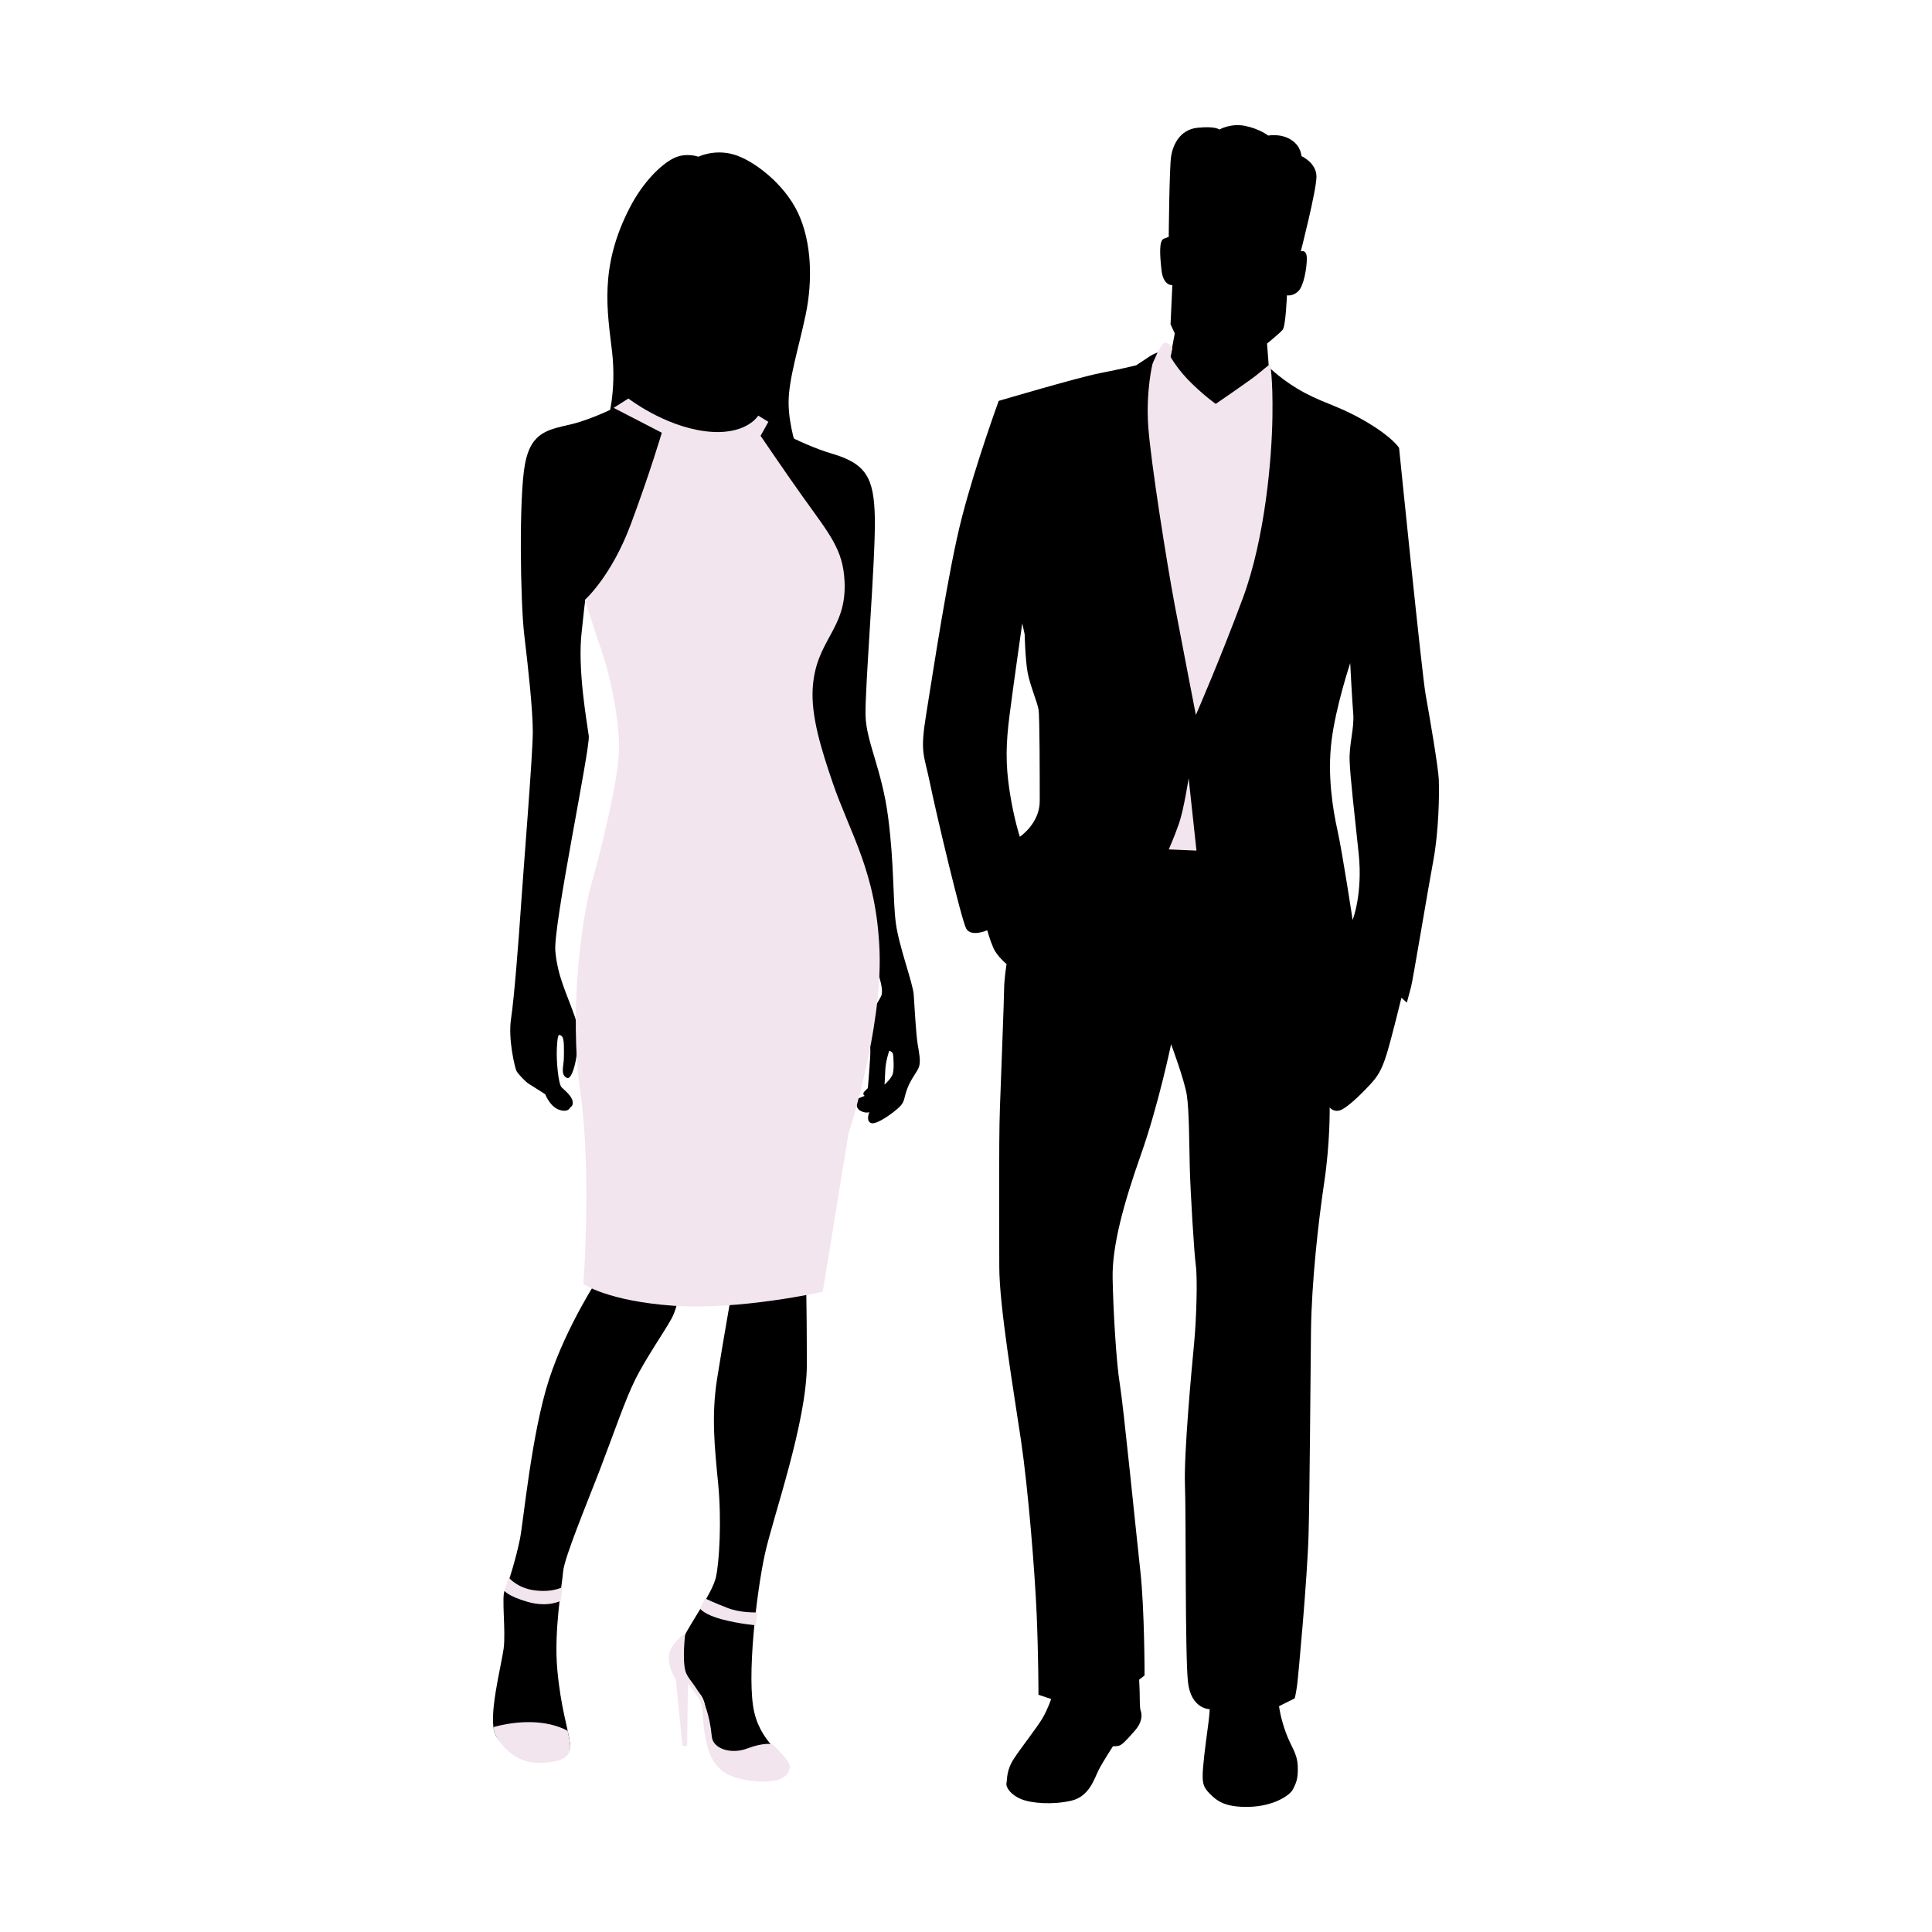 <?xml version="1.0" encoding="UTF-8"?>
<svg id="Layer_1" data-name="Layer 1" xmlns="http://www.w3.org/2000/svg" viewBox="0 0 1080 1080">
  <defs>
    <style>
      .cls-1 {
        fill: #f2e5ee;
      }
    </style>
  </defs>
  <g id="fashion">
    <g>
      <path d="m339.55,235.8s5.21-16.51,2.61-39.11c-2.61-22.6-7.39-47.37,10-80.83,7.39-14.23,17.38-23.9,24.34-27.38,6.95-3.48,13.91-.87,13.91-.87,0,0,8.69-4.35,19.56-1.3,10.86,3.04,28.25,16.08,36.07,32.59,7.82,16.51,8.26,38.24,4.35,56.93-3.91,18.69-9.56,36.07-9.56,49.11s4.78,26.51,4.78,26.51c0,0-29.99,2.61-55.19-1.3-25.2-3.91-50.84-14.34-50.84-14.34Z"/>
      <path d="m512.95,583.46c-.87-5.21-1.74-20.86-2.17-27.38-.43-6.52-8.26-26.94-9.99-39.98-1.74-13.04-.87-33.03-4.35-59.54-3.48-26.51-12.17-41.72-12.6-56.49-.43-14.78,5.65-87.78,5.21-110.38s-4.78-30.42-23.9-36.07c-19.12-5.65-38.68-17.82-38.68-17.82,0,0,20.42,131.67,24.77,155.57,4.35,23.9,27.38,123.42,31.72,133.41,4.35,9.99,12.17,26.94,9.56,32.16-2.61,5.21-6.95,9.99-6.95,16.08s1.3,10.43.87,17.82c-.43,7.39-1.3,17.38-1.3,17.38l-1.74,1.74c-1.74,1.74,0,2.61,0,2.61l-4.35,1.74s-1.3,4.78,1.74,6.52c3.04,1.74,5.21.87,5.21.87,0,0-2.17,4.78.87,6.08,3.04,1.3,13.04-6.08,16.08-9.13,3.04-3.04,2.17-4.78,4.35-10.43,2.17-5.65,5.65-9.13,6.52-12.17.87-3.04,0-7.39-.87-12.6Zm-13.91,16.95c-.87,2.61-4.56,5.87-4.56,5.87,0,0,.22-3.69.43-8.47.22-4.78,2.17-10.43,2.17-10.43,0,0,1.96.43,2.17,2.17s.65,8.26-.22,10.86Z"/>
      <path d="m346.94,226.24s-14.78,7.82-27.38,10.86-22.6,3.91-26.07,22.16c-3.48,18.25-2.61,77.35-.43,95.6,2.17,18.25,4.78,41.72,4.78,54.32s-5.21,76.48-6.52,96.04c-1.3,19.56-3.91,53.02-5.65,64.32s2.17,27.38,3.04,29.12c.87,1.74,5.21,6.08,6.52,6.95,1.3.87,9.56,6.08,9.56,6.08,0,0,2.61,6.95,7.82,8.69,5.21,1.74,6.08-1.3,6.08-1.3,0,0,2.17-.87,1.3-3.91-.87-3.04-4.35-5.65-6.08-7.39-1.74-1.74-3.04-14.78-2.61-22.16.43-7.39.87-7.82,2.61-6.52,1.74,1.3,1.3,7.82,1.3,12.17s-2.17,9.56,1.74,11.3c3.91,1.74,8.69-21.73,4.35-34.33-4.35-12.6-9.56-22.16-10.86-36.5-1.3-14.34,19.56-113.42,18.69-120.37-.87-6.95-6.52-37.37-3.91-58.67.6-4.87,1.14-11.62,1.96-17.33,4.89-2.12,8.11-3.6,8.8-4.4,2.61-3.04,32.7-42.59,36.18-56.49,3.48-13.91,4.35-33.9,4.35-33.9l-29.55-14.34Z"/>
      <path d="m334.99,713.61s-18.25,27.38-28.03,57.36c-9.78,29.99-14.34,79.53-16.3,89.3-1.96,9.78-6.52,25.42-8.47,28.68-1.96,3.26.65,22.81-.65,32.59-1.3,9.78-9.13,39.11-4.56,48.24,4.56,9.13,13.04,6.19,21.51,6.19s21.51,8.8,20.21-.98c-1.3-9.78-5.21-20.21-7.17-41.72-1.96-21.51,2.61-46.93,3.26-54.76.65-7.82,13.71-39.15,20.21-56.06,8.2-21.31,14.34-39.76,20.21-51.5,5.87-11.73,16.3-26.73,20.21-33.9,3.91-7.17,5.21-19.56,5.21-19.56l-45.63-3.91Z"/>
      <path d="m410.61,713.61s-6.52,36.5-9.78,57.36c-3.26,20.86-1.3,38.46.65,58.67,1.96,20.21.65,43.67-1.3,52.15-1.96,8.47-13.69,24.77-18.25,33.9-4.56,9.13,1.3,22.81,5.87,27.38,4.56,4.56,6.52,6.52,7.17,16.95.65,10.43,1.3,26.07,14.34,30.64,13.04,4.56,29.33.65,30.64-3.91,1.3-4.56-13.69-10.43-18.25-29.33-4.56-18.9,1.3-67.79,5.87-88.65,4.56-20.86,23.47-73.66,23.47-106.25s-.65-58.01-.65-58.01l-39.76,9.13Z"/>
      <path class="cls-1" d="m343.03,227.98l8.26-5.21s19.56,15.21,42.59,18.25c23.03,3.04,29.99-8.69,29.99-8.69l5.65,3.48-4.35,7.82s14.37,21.16,23.47,33.9c15.21,21.29,22.6,29.55,23.47,47.37,1.34,27.43-16.25,32.42-17.82,60.19-.87,15.43,4.78,33.68,11.08,52.15,9.95,29.18,24.55,50.19,26.29,94.08,1.74,43.89-17.38,102.56-17.38,102.56l-14.34,88.22s-46.5,10.43-83.44,7.82c-36.94-2.61-50.41-12.17-50.41-12.17,0,0,4.78-62.14-1.74-107.77-6.52-45.63,1.3-98.21,6.08-115.16,4.78-16.95,16.08-60.62,15.64-78.44-.43-17.82-5.65-40.63-9.13-50.63-3.48-10-10-30.42-10-30.42,0,0,14.78-13.04,25.64-42.15s17.38-51.28,17.38-51.28l-26.94-13.91Z"/>
      <path class="cls-1" d="m284.47,881.95s4.63,5.69,14.01,7.01c10.43,1.47,15.97-1.79,15.97-1.79l-.98,7.66s-7.01,3.91-18.41.65c-11.41-3.26-13.2-6.36-13.2-6.36l2.61-7.17Z"/>
      <path class="cls-1" d="m275.81,965.48c.22,1.7.6,3.16,1.17,4.3,4.56,9.13,14.34,15.64,22.81,15.64s20.21-.65,18.9-10.43c-.32-2.4-.8-4.84-1.37-7.48-12.16-6.43-28.2-5.73-41.52-2.04Z"/>
      <path class="cls-1" d="m391.27,899.17s2.39,3.48,12.39,6.08c10,2.61,18.69,3.26,18.69,3.26l1.09-7.17s-9.13.43-16.51-2.39c-7.39-2.82-12.82-5.43-12.82-5.43l-2.82,5.65Z"/>
      <path class="cls-1" d="m383.01,913.51s-1.74,14.34.22,20.86c1.96,6.52,12.3,11.5,14.67,36.39.65,6.84,10.76,10.1,19.88,6.63,9.13-3.48,13.91-2.39,13.91-2.39,0,0,9.56,8.69,9.78,12.17.22,3.48-2.39,10.21-19.99,8.47s-23.47-8.47-26.51-21.29c-3.04-12.82-1.09-19.99-4.35-24.99-3.26-5-6.08-8.26-6.08-8.26l-.43,34.98-2.61-.22-3.69-36.94s-6.74-10.21-2.61-17.38c4.13-7.17,7.82-8.04,7.82-8.04Z"/>
    </g>
    <g>
      <path d="m804.33,436.07c-.34-7.41-5.39-36.74-7.41-47.86-2.02-11.12-14.83-137.85-14.83-137.85,0,0-3.37-5.73-18.2-14.49-14.83-8.76-22.24-9.77-34.38-16.18-12.13-6.4-20.22-14.49-20.22-14.49l-1.01-13.14s7.08-5.73,8.76-7.75c1.69-2.02,2.36-19.21,2.36-19.21,0,0,3.37.67,6.4-2.36,3.03-3.03,4.72-12.81,4.72-18.2s-3.37-4.04-3.37-4.04c0,0,8.76-34.04,8.76-41.79s-8.43-11.46-8.43-11.46c0,0,0-5.39-5.73-9.1-5.73-3.71-12.81-2.36-12.81-2.36,0,0-4.72-3.71-12.81-5.39-8.09-1.69-14.49,2.02-14.49,2.02,0,0-2.02-2.02-12.13-1.01-10.11,1.01-13.82,9.77-14.83,15.84-1.01,6.07-1.35,45.16-1.35,45.16l-2.7,1.01c-2.7,1.01-2.36,8.43-1.35,17.53,1.01,9.1,6.07,8.43,6.07,8.43l-1.01,21.91,2.36,5.06-5.06,27.3c-7.08,1.69-4.52-16.62-4.52-16.62,0,0-2.34.79-4.36,2.13-2.02,1.35-7.63,5.05-7.63,5.05,0,0-8.09,2.02-20.22,4.38-12.13,2.36-56.62,15.5-56.62,15.5,0,0-12.81,35.05-20.56,65.05-7.75,30-16.18,86.96-19.89,109.54-3.71,22.58-1.35,22.58,2.02,39.1,3.37,16.51,17.53,76.17,20.22,81.23,2.7,5.06,11.8,1.01,11.8,1.01,0,0,1.35,5.06,3.37,9.77,2.02,4.72,7.41,9.1,7.41,9.1,0,0-1.35,8.76-1.35,13.82s-1.69,47.86-2.36,67.07c-.67,19.21-.34,66.06-.34,88.3s8.09,69.77,12.13,97.07c4.04,27.3,7.75,73.47,8.76,97.07s1.01,45.16,1.01,45.16l7.08,2.36s-1.83,5.65-4.89,10.84-11.2,15.44-15.72,22.23c-4.52,6.78-3.84,11.56-4.34,13.89-.5,2.33,2.25,6.57,8.16,9.01,5.91,2.43,17.68,3.25,27.98.91,10.3-2.33,13.03-12.62,15.37-17.18,2.34-4.57,8.01-13.3,8.01-13.3,0,0,2.35.16,3.74-.42,1.39-.58,3.19-2.15,8.7-8.52,5.51-6.38,2.87-11.4,2.87-11.4,0,0-.34-2.02-.34-6.4s-.34-10.45-.34-10.45l3.03-2.36s0-37.07-2.36-58.31c-2.36-21.23-9.44-92.35-11.46-104.48-2.02-12.13-3.71-41.46-4.04-59.32-.34-17.86,6.07-41.46,15.84-69.09,9.77-27.64,16.85-61.68,16.85-61.68,0,0,7.41,19.89,8.76,28.31,1.35,8.43,1.35,27.64,1.69,40.78.34,13.14,2.36,47.19,3.37,54.6,1.01,7.41.34,30.33-1.01,44.15-1.35,13.82-5.73,61.34-5.06,78.53.67,17.19,0,95.04,1.69,110.21,1.69,15.17,12.13,15.17,12.13,15.17,0,0,0,2.02-.67,7.41-.67,5.39-2.36,16.85-3.03,25.28-.67,8.43,0,10.79,3.71,14.49,3.71,3.71,8.09,7.75,21.91,7.41,13.82-.34,22.92-6.4,24.6-9.77,1.69-3.37,3.03-5.73,2.7-13.14-.34-7.41-3.71-10.45-6.74-18.87-3.03-8.43-3.71-14.49-3.71-14.49l8.76-4.38s.67-2.36,1.35-7.41c.67-5.06,5.73-59.99,6.4-84.26.67-24.27,1.01-86.28,1.35-113.58.34-27.3,4.04-60.67,7.41-83.25,3.37-22.58,3.03-41.79,3.03-41.79,0,0,2.7,3.37,7.08,1.01,4.38-2.36,11.8-9.77,15.5-13.82,3.71-4.04,6.4-7.41,9.44-17.53,3.03-10.11,8.09-31.01,8.09-31.01l3.03,2.7s1.35-5.06,2.36-8.76c1.01-3.71,9.44-54.6,12.47-70.78,3.03-16.18,3.37-37.41,3.03-44.83Zm-234.24,31.68s-3.37-10.11-5.73-25.61c-2.36-15.5-2.02-26.63,0-42.47,2.02-15.84,7.08-51.23,7.08-51.23l1.35,6.07s.34,14.49,1.69,21.57c1.35,7.08,5.39,16.51,6.07,20.56.67,4.04.67,38.76.67,51.23s-11.12,19.89-11.12,19.89Zm186.04,46.51s-5.73-37.75-8.43-49.88c-2.7-12.13-5.73-31.01-3.37-50.22,2.36-19.21,10.45-43.48,10.45-43.48,0,0,1.01,20.22,1.69,28.31.67,8.09-2.36,16.85-2.02,26.29.34,9.44,2.7,29.32,5.06,51.9,2.36,22.58-3.37,37.07-3.37,37.07Z"/>
      <path class="cls-1" d="m655.36,194.75l-1.01,4.72s4.04,7.41,12.13,15.17c8.09,7.75,13.14,11.12,13.14,11.12,0,0,19.21-13.14,22.92-16.18s7.41-6.07,7.41-6.07c0,0,1.69,6.74,1.35,29.66-.34,22.92-4.04,67.41-16.51,101.11-12.47,33.7-26.29,65.39-26.29,65.39,0,0-7.41-38.09-11.8-61.34s-13.48-80.55-14.83-100.1c-1.35-19.55,2.36-34.71,2.36-34.71,0,0,4.38-11.12,6.74-11.8,2.36-.67,4.38,3.03,4.38,3.03Z"/>
      <path class="cls-1" d="m664.46,435.05s-2.7,17.53-5.39,25.28-5.73,14.49-5.73,14.49l15.5.67-4.38-40.44Z"/>
    </g>
  </g>
</svg>